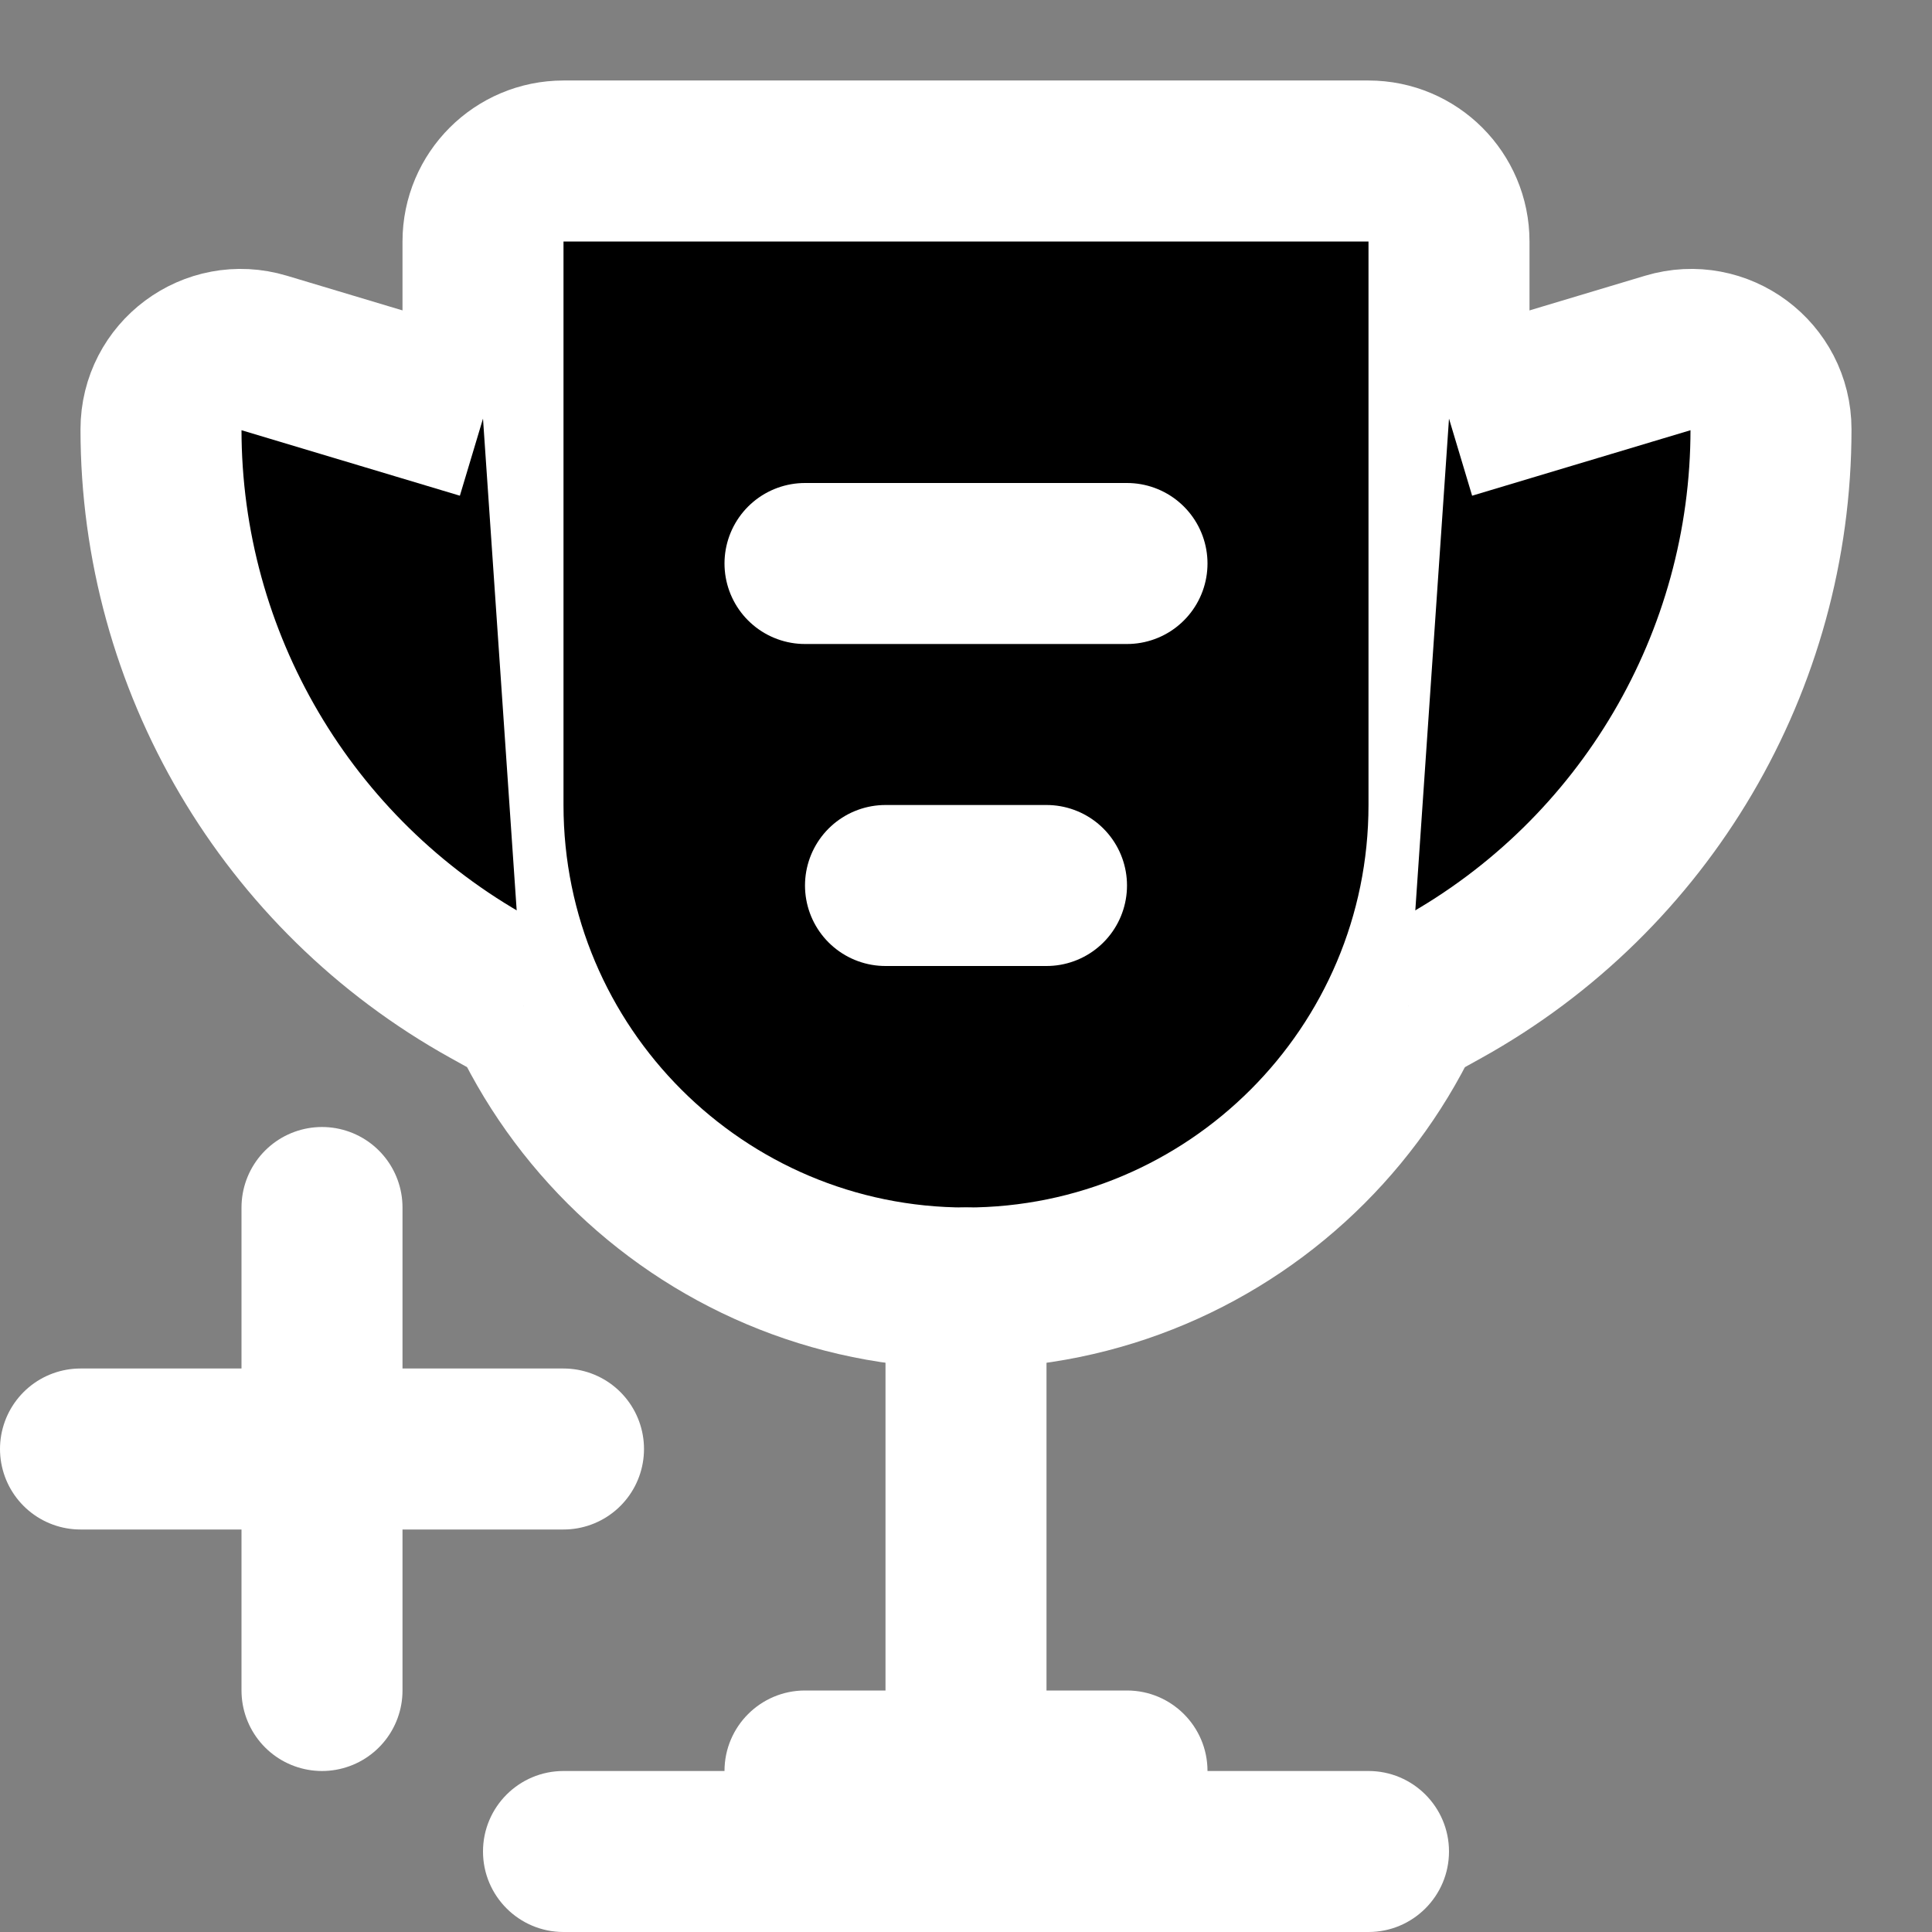<svg width="24" height="24" viewBox="0 0 24 24" xmlns="http://www.w3.org/2000/svg">
<rect x="0" y="0" width="24" height="24" fill="#808080" stroke="none"/>
<path d="M6 3C6 2.448 6.448 2 7 2H17C17.552 2 18 2.448 18 3V10C18 13.314 15.314 16 12 16V16C8.686 16 6 13.314 6 10V3Z" stroke="#FFFFFF" stroke-width="2"/>
<path d="M12 16V21" stroke="#FFFFFF" stroke-width="2" stroke-linecap="round"/>
<path d="M6 5.2L3.276 4.383C2.64 4.192 2 4.668 2 5.333V5.333C2 8.213 3.562 10.868 6.08 12.267L6.5 12.5" stroke="#FFFFFF" stroke-width="2"/>
<path d="M18 5.2L20.724 4.383C21.36 4.192 22 4.668 22 5.333V5.333C22 8.213 20.438 10.868 17.92 12.267L17.5 12.5" stroke="#FFFFFF" stroke-width="2"/>
<line x1="10" y1="7" x2="14" y2="7" stroke="#FFFFFF" stroke-width="2" stroke-linecap="round"/>
<line x1="11" y1="11" x2="13" y2="11" stroke="#FFFFFF" stroke-width="2" stroke-linecap="round"/>
<path fill-rule="evenodd" clip-rule="evenodd" d="M10 21C9.448 21 9 21.448 9 22H7C6.448 22 6 22.448 6 23C6 23.552 6.448 24 7 24H17C17.552 24 18 23.552 18 23C18 22.448 17.552 22 17 22H15C15 21.448 14.552 21 14 21H10Z" fill="#FFFFFF"/>
<path d="M4 15V21" stroke="#FFFFFF" stroke-width="2" stroke-linecap="round" stroke-linejoin="round"/>
<path d="M1 18H7" stroke="#FFFFFF" stroke-width="2" stroke-linecap="round" stroke-linejoin="round"/>
</svg>
